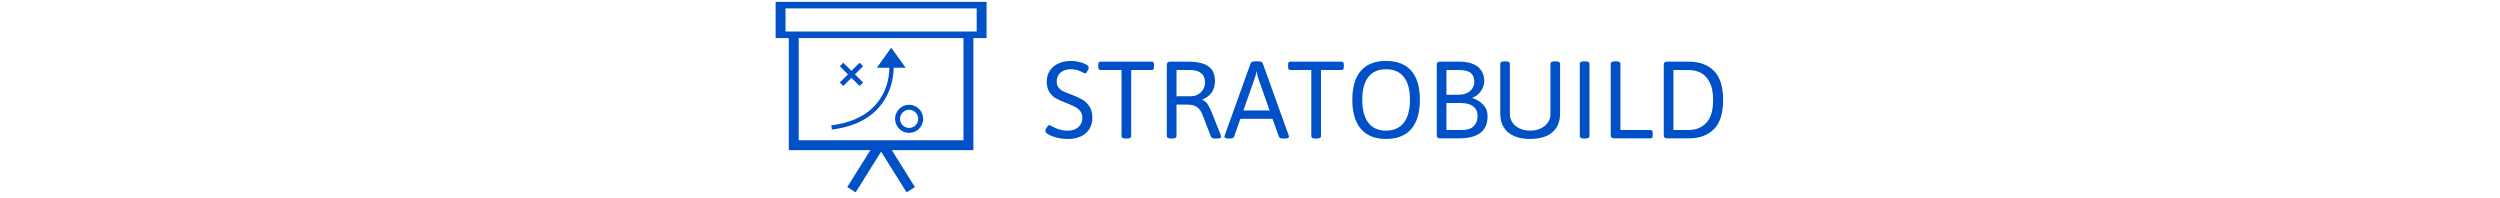 <svg xmlns="http://www.w3.org/2000/svg" version="1.1" xmlns:xlink="http://www.w3.org/1999/xlink" width="2000" height="158" viewBox="0 0 2000 158"><svg xml:space="preserve" width="2000" height="158" data-version="2" data-id="lg_puLw2Boqq3fmUvcEi0" viewBox="0 0 774 158" x="0" y="0"><rect width="100%" height="100%" fill="transparent"></rect><path fill="#0050c8" d="M241.403 111.17q-4.83 0-9-1.06t-6.66-2.56q-2.49-1.51-2.49-2.74 0-.69.57-1.83.57-1.13 1.31-2.02.74-.89 1.18-.89.4 0 1.73.79 3.05 1.58 6.06 2.62 3.01 1.03 7.3 1.03 3.35 0 5.97-1.28 2.61-1.28 4.07-3.62 1.45-2.35 1.45-5.4 0-3.26-1.75-5.4-1.75-2.15-4.24-3.41-2.49-1.26-7.22-3.13-5.13-1.97-8.12-3.67-2.98-1.7-5.08-4.96-2.09-3.25-2.09-8.63 0-4.68 2.41-8.41 2.42-3.72 6.86-5.79t10.21-2.07q2.61 0 5.96.71 3.36.72 5.75 1.95t2.39 2.71q0 .64-.52 1.75-.51 1.11-1.2 2-.69.89-1.09.89-.44 0-1.77-.74-2.22-1.19-4.39-1.9-2.17-.72-5.28-.72-5.08 0-8.21 2.62-3.13 2.61-3.13 7.3 0 2.81 1.38 4.63 1.38 1.83 3.5 2.91 2.12 1.09 5.92 2.52.24.05 1.13.39 5.23 2.02 8.56 3.92t5.67 5.45q2.34 3.55 2.34 9.08 0 5.17-2.39 9.02-2.39 3.85-6.81 5.89-4.41 2.05-10.28 2.05"></path><rect width="37.63" height="62.43" x="-18.82" y="-31.21" fill="none" rx="0" ry="0" transform="translate(242.57 80.45)"></rect><path fill="#0050c8" d="M287.713 110.83q-1.83 0-2.66-.47-.84-.47-.84-1.46V55.99h-16.87q-.94 0-1.33-.65-.39-.64-.39-1.97v-1.43q0-1.38.39-2 .39-.61 1.33-.61h41.13q.94 0 1.33.61.4.62.4 2v1.43q0 1.33-.4 1.97-.39.65-1.33.65h-16.52v52.91q0 1.93-3.55 1.93z"></path><rect width="44.58" height="61.5" x="-22.29" y="-30.75" fill="none" rx="0" ry="0" transform="translate(288.41 80.58)"></rect><path fill="#0050c8" d="M324.013 110.83q-3.55 0-3.55-1.93V51.94q0-1.38.64-2 .64-.61 2.02-.61h14.74q10.51 0 15.81 3.7 5.3 3.7 5.3 11.78 0 5.48-2.64 9.2-2.64 3.72-7.42 5.6v.34q2.57.89 4.22 3.43t3.67 7.52l6.86 17.31q.24.89.24 1.23 0 1.39-3.7 1.39h-.88q-1.33 0-2.3-.37-.96-.37-1.2-1.02l-6.66-17.21q-1.28-3.35-3.01-5.22-1.73-1.88-4.09-2.62-2.37-.74-5.97-.74h-7.89v25.25q0 1.93-3.5 1.93zm15.73-33.84q3.11 0 5.69-1.48 2.59-1.47 4.1-3.97 1.5-2.49 1.5-5.3 0-5.18-3.15-7.71-3.16-2.54-8.73-2.54h-10.95v21Z"></path><rect width="43.44" height="61.5" x="-21.72" y="-30.75" fill="none" rx="0" ry="0" transform="translate(342.68 80.58)"></rect><path fill="#0050c8" d="M370.313 110.83q-1.97 0-2.86-.37-.88-.37-.88-1.11 0-.35.24-1.19l20.77-57.65q.49-1.43 3.5-1.43h2.56q3.01 0 3.5 1.43l20.76 57.7q.25.54.25 1.14 0 1.48-3.7 1.48h-.74q-3.05 0-3.55-1.39l-5.13-14.4h-25.74l-5.03 14.4q-.44 1.39-3.5 1.39zm32.36-22.44-9.18-26.09q-.39-1.09-.64-2.47-.24-1.38-.44-2.66h-.2q-.59 3.3-1.33 5.13l-9.17 26.09Z"></path><rect width="51.58" height="61.75" x="-25.79" y="-30.88" fill="none" rx="0" ry="0" transform="translate(392.86 80.45)"></rect><path fill="#0050c8" d="M439.552 110.83q-1.82 0-2.66-.47-.84-.47-.84-1.46V55.99h-16.86q-.94 0-1.33-.65-.4-.64-.4-1.97v-1.43q0-1.38.4-2 .39-.61 1.33-.61h41.13q.93 0 1.33.61.39.62.39 2v1.43q0 1.33-.39 1.97-.4.65-1.33.65h-16.52v52.91q0 1.93-3.55 1.93z"></path><rect width="44.58" height="61.5" x="-22.29" y="-30.75" fill="none" rx="0" ry="0" transform="translate(440.25 80.58)"></rect><path fill="#0050c8" d="M495.822 111.17q-13.16 0-20.07-7.99-6.9-7.99-6.9-23.37 0-15.34 6.88-23.21 6.88-7.86 20.09-7.86 13.27 0 20.18 7.86 6.9 7.87 6.9 23.21 0 15.38-6.9 23.37-6.91 7.99-20.18 7.99m0-6.66q9.28 0 14.21-6.33 4.93-6.34 4.93-18.37 0-12.04-4.91-18.23-4.9-6.19-14.23-6.19-9.27 0-14.15 6.19-4.88 6.19-4.88 18.23 0 12.08 4.88 18.39 4.88 6.31 14.15 6.31"></path><rect width="54.05" height="62.43" x="-27.02" y="-31.21" fill="none" rx="0" ry="0" transform="translate(496.38 80.45)"></rect><path fill="#0050c8" d="M539.082 110.68q-1.39 0-2.03-.64-.64-.65-.64-1.98V51.94q0-1.38.64-2 .64-.61 2.03-.61h15.68q6.41 0 10.8 1.92 4.39 1.92 6.61 5.43 2.22 3.5 2.22 8.13 0 2.86-1.34 5.7-1.33 2.83-3.55 4.88-2.22 2.05-4.73 2.74v.34q0-.34 3.4 1.31 3.4 1.65 6.14 4.88 2.74 3.23 2.74 8.36 0 17.66-22.88 17.66zm15.28-34.92q3.46 0 6.22-1.36 2.76-1.35 4.31-3.69 1.56-2.35 1.56-5.21 0-4.93-2.96-7.22t-9.47-2.29h-9.87v19.77Zm2.62 28.26q5.77 0 8.92-3.03 3.16-3.04 3.16-8.31 0-4.89-3.45-7.57-3.45-2.69-10.16-2.69h-11.3v21.6Z"></path><rect width="40.64" height="61.35" x="-20.32" y="-30.68" fill="none" rx="0" ry="0" transform="translate(557.23 80.5)"></rect><path fill="#0050c8" d="M611.133 111.17q-7.65 0-13.02-2.39-5.38-2.39-8.14-6.93-2.76-4.54-2.76-10.85V51.05q0-1.97 3.5-1.97h.69q3.5 0 3.5 1.97V91.3q0 3.84 2.12 6.85t5.82 4.69q3.7 1.67 8.29 1.67 4.63 0 8.33-1.7t5.8-4.71q2.09-3.01 2.09-6.8V51.05q0-1.97 3.5-1.97h.74q3.46 0 3.46 1.97V91q0 6.31-2.77 10.85-2.76 4.54-8.13 6.93-5.38 2.39-13.02 2.39"></path><rect width="47.84" height="62.09" x="-23.92" y="-31.05" fill="none" rx="0" ry="0" transform="translate(611.63 80.63)"></rect><path fill="#0050c8" d="M654.383 110.83q-3.55 0-3.55-1.93V51.05q0-1.97 3.55-1.97h.69q3.5 0 3.5 1.97v57.85q0 1.93-3.5 1.93z"></path><rect width="7.74" height="61.75" x="-3.87" y="-30.88" fill="none" rx="0" ry="0" transform="translate(655.2 80.45)"></rect><path fill="#0050c8" d="M678.253 110.68q-1.38 0-2.03-.64-.64-.65-.64-1.98V51.05q0-1.97 3.55-1.97h.69q3.51 0 3.51 1.97v52.97h24.11q.94 0 1.33.62.4.61.4 1.99v1.43q0 1.33-.4 1.98-.39.64-1.33.64z"></path><rect width="33.59" height="61.6" x="-16.8" y="-30.8" fill="none" rx="0" ry="0" transform="translate(692.88 80.38)"></rect><path fill="#0050c8" d="M720.662 110.68q-1.38 0-2.02-.64-.64-.65-.64-1.98V51.94q0-1.38.64-2 .64-.61 2.02-.61h17.7q12.33 0 19.73 7.3t7.4 23.32q0 16.13-7.4 23.43-7.4 7.3-19.73 7.3zm17.11-6.66q8.88 0 14.3-5.8 5.43-5.79 5.43-18.27 0-8.38-2.57-13.73-2.56-5.35-7-7.79-4.44-2.44-10.16-2.44h-12.03v48.03Z"></path><rect width="47.49" height="61.35" x="-23.75" y="-30.68" fill="none" rx="0" ry="0" transform="translate(742.25 80.5)"></rect><path fill="#0050c8" d="M176.264 1.47H7.51v29.005h10.547v89.651H83.31L64.82 149.64l6.67 4.253 20.398-32.577 20.395 32.577 6.669-4.253-18.487-29.514h65.253v-89.65h10.547zm-18.457 110.746H25.967v-81.74h131.84zm10.547-87.014H15.419V6.744h152.935z"></path><path fill="#0050c8" d="m61.643 68.788 6.512-6.513 6.513 6.513 2.795-2.795-6.513-6.513 6.513-6.513-2.795-2.795-6.513 6.513-6.512-6.513-2.796 2.795 6.513 6.513-6.513 6.513zm41.45 26.289a11.217 11.217 0 0 0 11.206 11.206 11.217 11.217 0 0 0 11.207-11.206 11.217 11.217 0 0 0-11.207-11.207 11.217 11.217 0 0 0-11.206 11.207m11.206-7.251a7.256 7.256 0 0 1 7.252 7.25 7.256 7.256 0 0 1-7.252 7.252 7.256 7.256 0 0 1-7.25-7.251 7.256 7.256 0 0 1 7.25-7.251m-22.267-4.227c7.936-10.394 9.695-21.482 9.911-29.393h9.559L99.987 38.148 88.472 54.206h10.04c-.236 7.91-1.9 17.788-9.186 27.33-7.865 10.295-20.393 16.597-37.237 18.704l.425 3.385c17.78-2.223 31.077-8.975 39.518-20.026"></path></svg></svg>